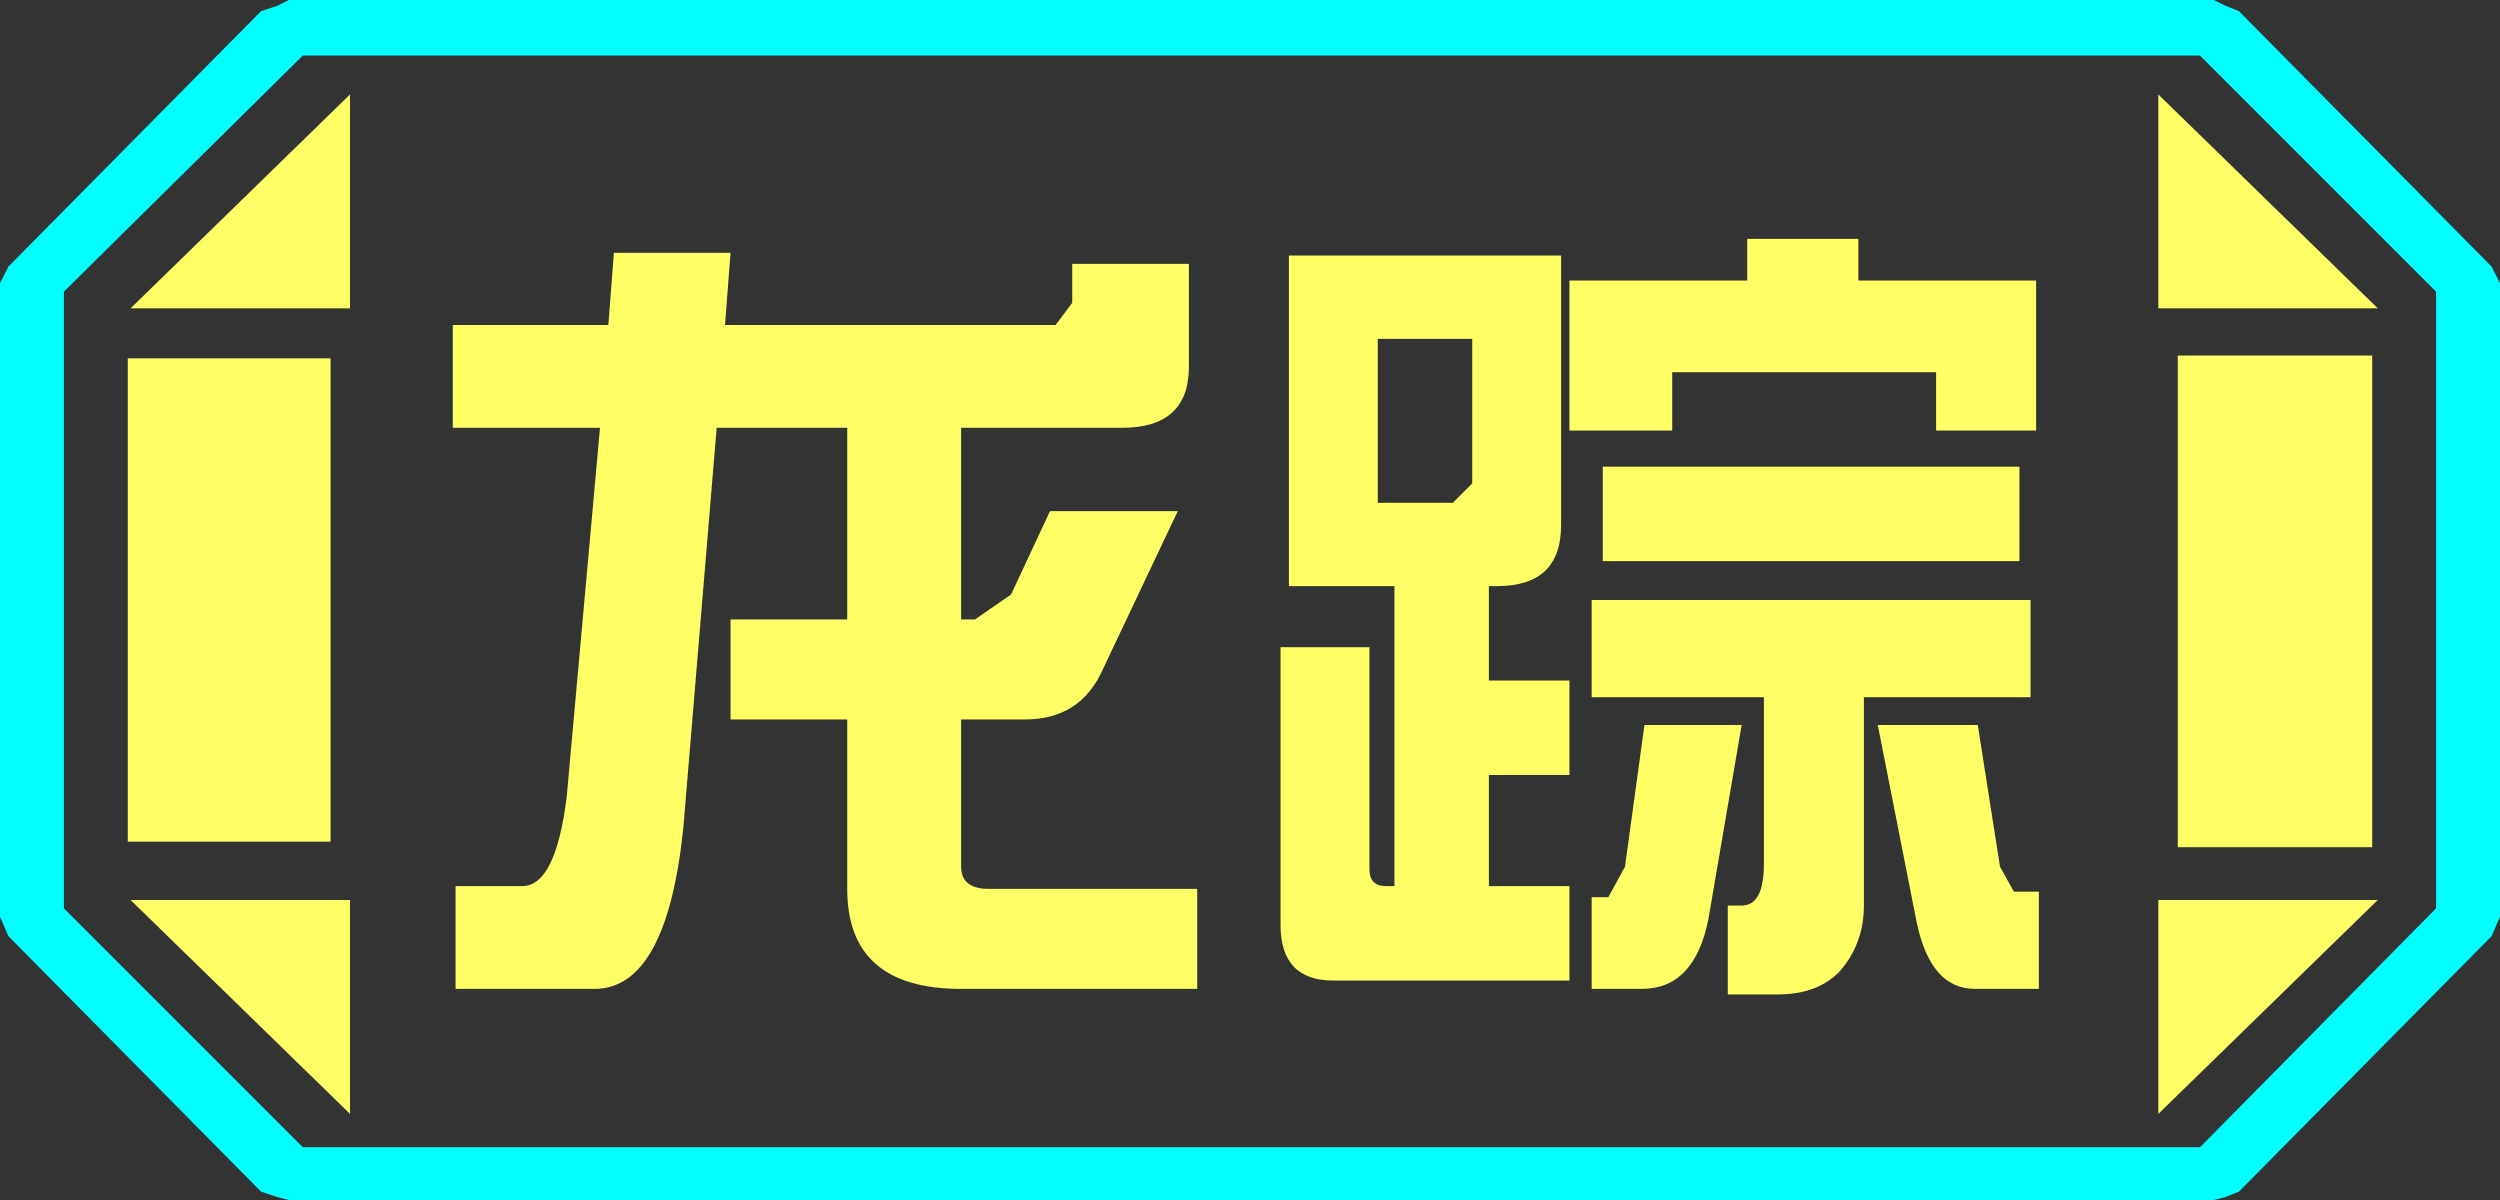 <?xml version="1.0" encoding="UTF-8" standalone="no"?>
<svg xmlns:ffdec="https://www.free-decompiler.com/flash" xmlns:xlink="http://www.w3.org/1999/xlink" ffdec:objectType="frame" height="21.6px" width="45.0px" xmlns="http://www.w3.org/2000/svg">
  <rect width="100%" height="100%" fill="#333333" stroke="none"/>
  <g transform="matrix(1.0, 0.0, 0.0, 1.0, 0.0, 0.0)">
    <use ffdec:characterId="1" height="21.6" transform="matrix(1.0, 0.0, 0.0, 1.0, 0.0, 0.0)" width="45.0" xlink:href="#shape0"/>
  </g>
  <defs>
    <g id="shape0" transform="matrix(1.0, 0.0, 0.0, 1.0, 0.0, 0.0)">
      <path d="M45.0 5.1 L45.0 16.5 44.85 16.85 40.3 21.45 40.05 21.55 39.85 21.6 5.2 21.6 5.0 21.55 4.7 21.45 0.15 16.85 0.0 16.5 0.0 5.1 0.15 4.8 4.7 0.2 5.0 0.1 5.2 0.0 39.85 0.0 40.05 0.1 40.3 0.2 44.85 4.8 45.0 5.1 M43.85 16.35 L43.85 5.25 39.6 1.0 5.45 1.0 1.15 5.25 1.15 16.35 5.45 20.65 39.6 20.65 43.85 16.35" fill="#00ffff" fill-rule="evenodd" stroke="none"/>
      <path d="M42.7 6.4 L42.7 15.25 39.2 15.25 39.2 6.4 42.7 6.4 M38.85 1.7 L42.8 5.55 38.85 5.55 38.85 1.7 M6.3 1.7 L6.3 5.55 2.35 5.55 6.3 1.7 M38.85 20.05 L38.85 16.2 42.8 16.2 38.85 20.05 M5.95 6.45 L5.95 15.15 2.3 15.15 2.3 6.45 5.95 6.45 M2.35 16.2 L6.3 16.2 6.3 20.05 2.35 16.2" fill="#ffff66" fill-rule="evenodd" stroke="none"/>
      <path d="M43.85 16.35 L39.6 20.65 5.45 20.65 1.15 16.35 1.15 5.25 5.45 1.0 39.6 1.0 43.85 5.25 43.85 16.35 M42.7 6.4 L39.2 6.4 39.2 15.25 42.7 15.25 42.7 6.4 M38.85 1.7 L38.85 5.55 42.8 5.55 38.85 1.7 M38.85 20.05 L42.8 16.2 38.85 16.2 38.85 20.05 M6.3 1.7 L2.35 5.55 6.3 5.55 6.3 1.7 M2.35 16.2 L6.3 20.05 6.3 16.2 2.35 16.2 M5.95 6.45 L2.3 6.45 2.3 15.15 5.95 15.15 5.95 6.45" fill="#ffff66" fill-opacity="0.0" fill-rule="evenodd" stroke="none"/>
      <path d="M36.65 5.05 L36.65 7.75 34.85 7.75 34.85 6.7 30.1 6.7 30.1 7.75 28.25 7.75 28.25 5.05 31.45 5.05 31.45 4.3 33.45 4.3 33.45 5.05 36.65 5.05 M36.35 10.1 L28.85 10.1 28.85 8.4 36.35 8.4 36.35 10.1 M24.65 11.65 L24.65 15.65 Q24.65 15.95 24.95 15.95 L25.1 15.95 25.1 10.55 23.2 10.55 23.2 4.6 28.1 4.6 28.1 9.45 Q28.1 10.55 26.95 10.55 L26.8 10.55 26.8 12.25 28.25 12.25 28.25 13.95 26.8 13.95 26.8 15.95 28.25 15.95 28.25 17.65 24.0 17.65 Q23.05 17.65 23.05 16.65 L23.05 11.65 24.65 11.65 M26.5 8.7 L26.5 6.1 24.8 6.1 24.8 9.05 26.15 9.05 26.5 8.7 M21.4 6.6 Q21.4 7.7 20.2 7.7 L17.3 7.7 17.3 11.15 17.55 11.15 18.2 10.7 18.9 9.2 21.2 9.2 19.85 12.05 Q19.45 12.95 18.45 12.95 L17.3 12.95 17.3 15.6 Q17.3 16.0 17.8 16.0 L21.55 16.0 21.55 17.8 17.3 17.8 Q15.25 17.8 15.25 16.0 L15.25 12.95 13.15 12.95 13.15 11.15 15.25 11.15 15.25 7.7 12.9 7.7 12.3 14.9 Q12.0 17.8 10.7 17.8 L8.2 17.8 8.2 15.95 9.4 15.95 Q10.0 15.95 10.2 14.35 L10.8 7.7 8.15 7.7 8.15 5.85 10.95 5.85 11.05 4.55 13.15 4.55 13.05 5.85 19.0 5.85 19.3 5.45 19.3 4.75 21.4 4.75 21.4 6.6 M29.25 15.6 L29.6 13.05 31.35 13.05 30.75 16.55 Q30.5 17.8 29.55 17.8 L28.65 17.8 28.65 16.15 28.95 16.15 29.25 15.6 M35.55 17.8 Q34.75 17.8 34.5 16.6 L33.8 13.05 35.6 13.05 36.0 15.6 36.25 16.05 36.7 16.05 36.7 17.8 35.55 17.8 M31.75 15.55 L31.75 12.55 28.65 12.55 28.65 10.8 36.55 10.8 36.55 12.55 33.55 12.55 33.55 16.3 Q33.55 17.0 33.1 17.5 32.7 17.9 32.0 17.9 L31.1 17.9 31.1 16.3 31.35 16.3 Q31.75 16.3 31.75 15.55" fill="#ffff66" fill-rule="evenodd" stroke="none"/>
    </g>
  </defs>
</svg>
